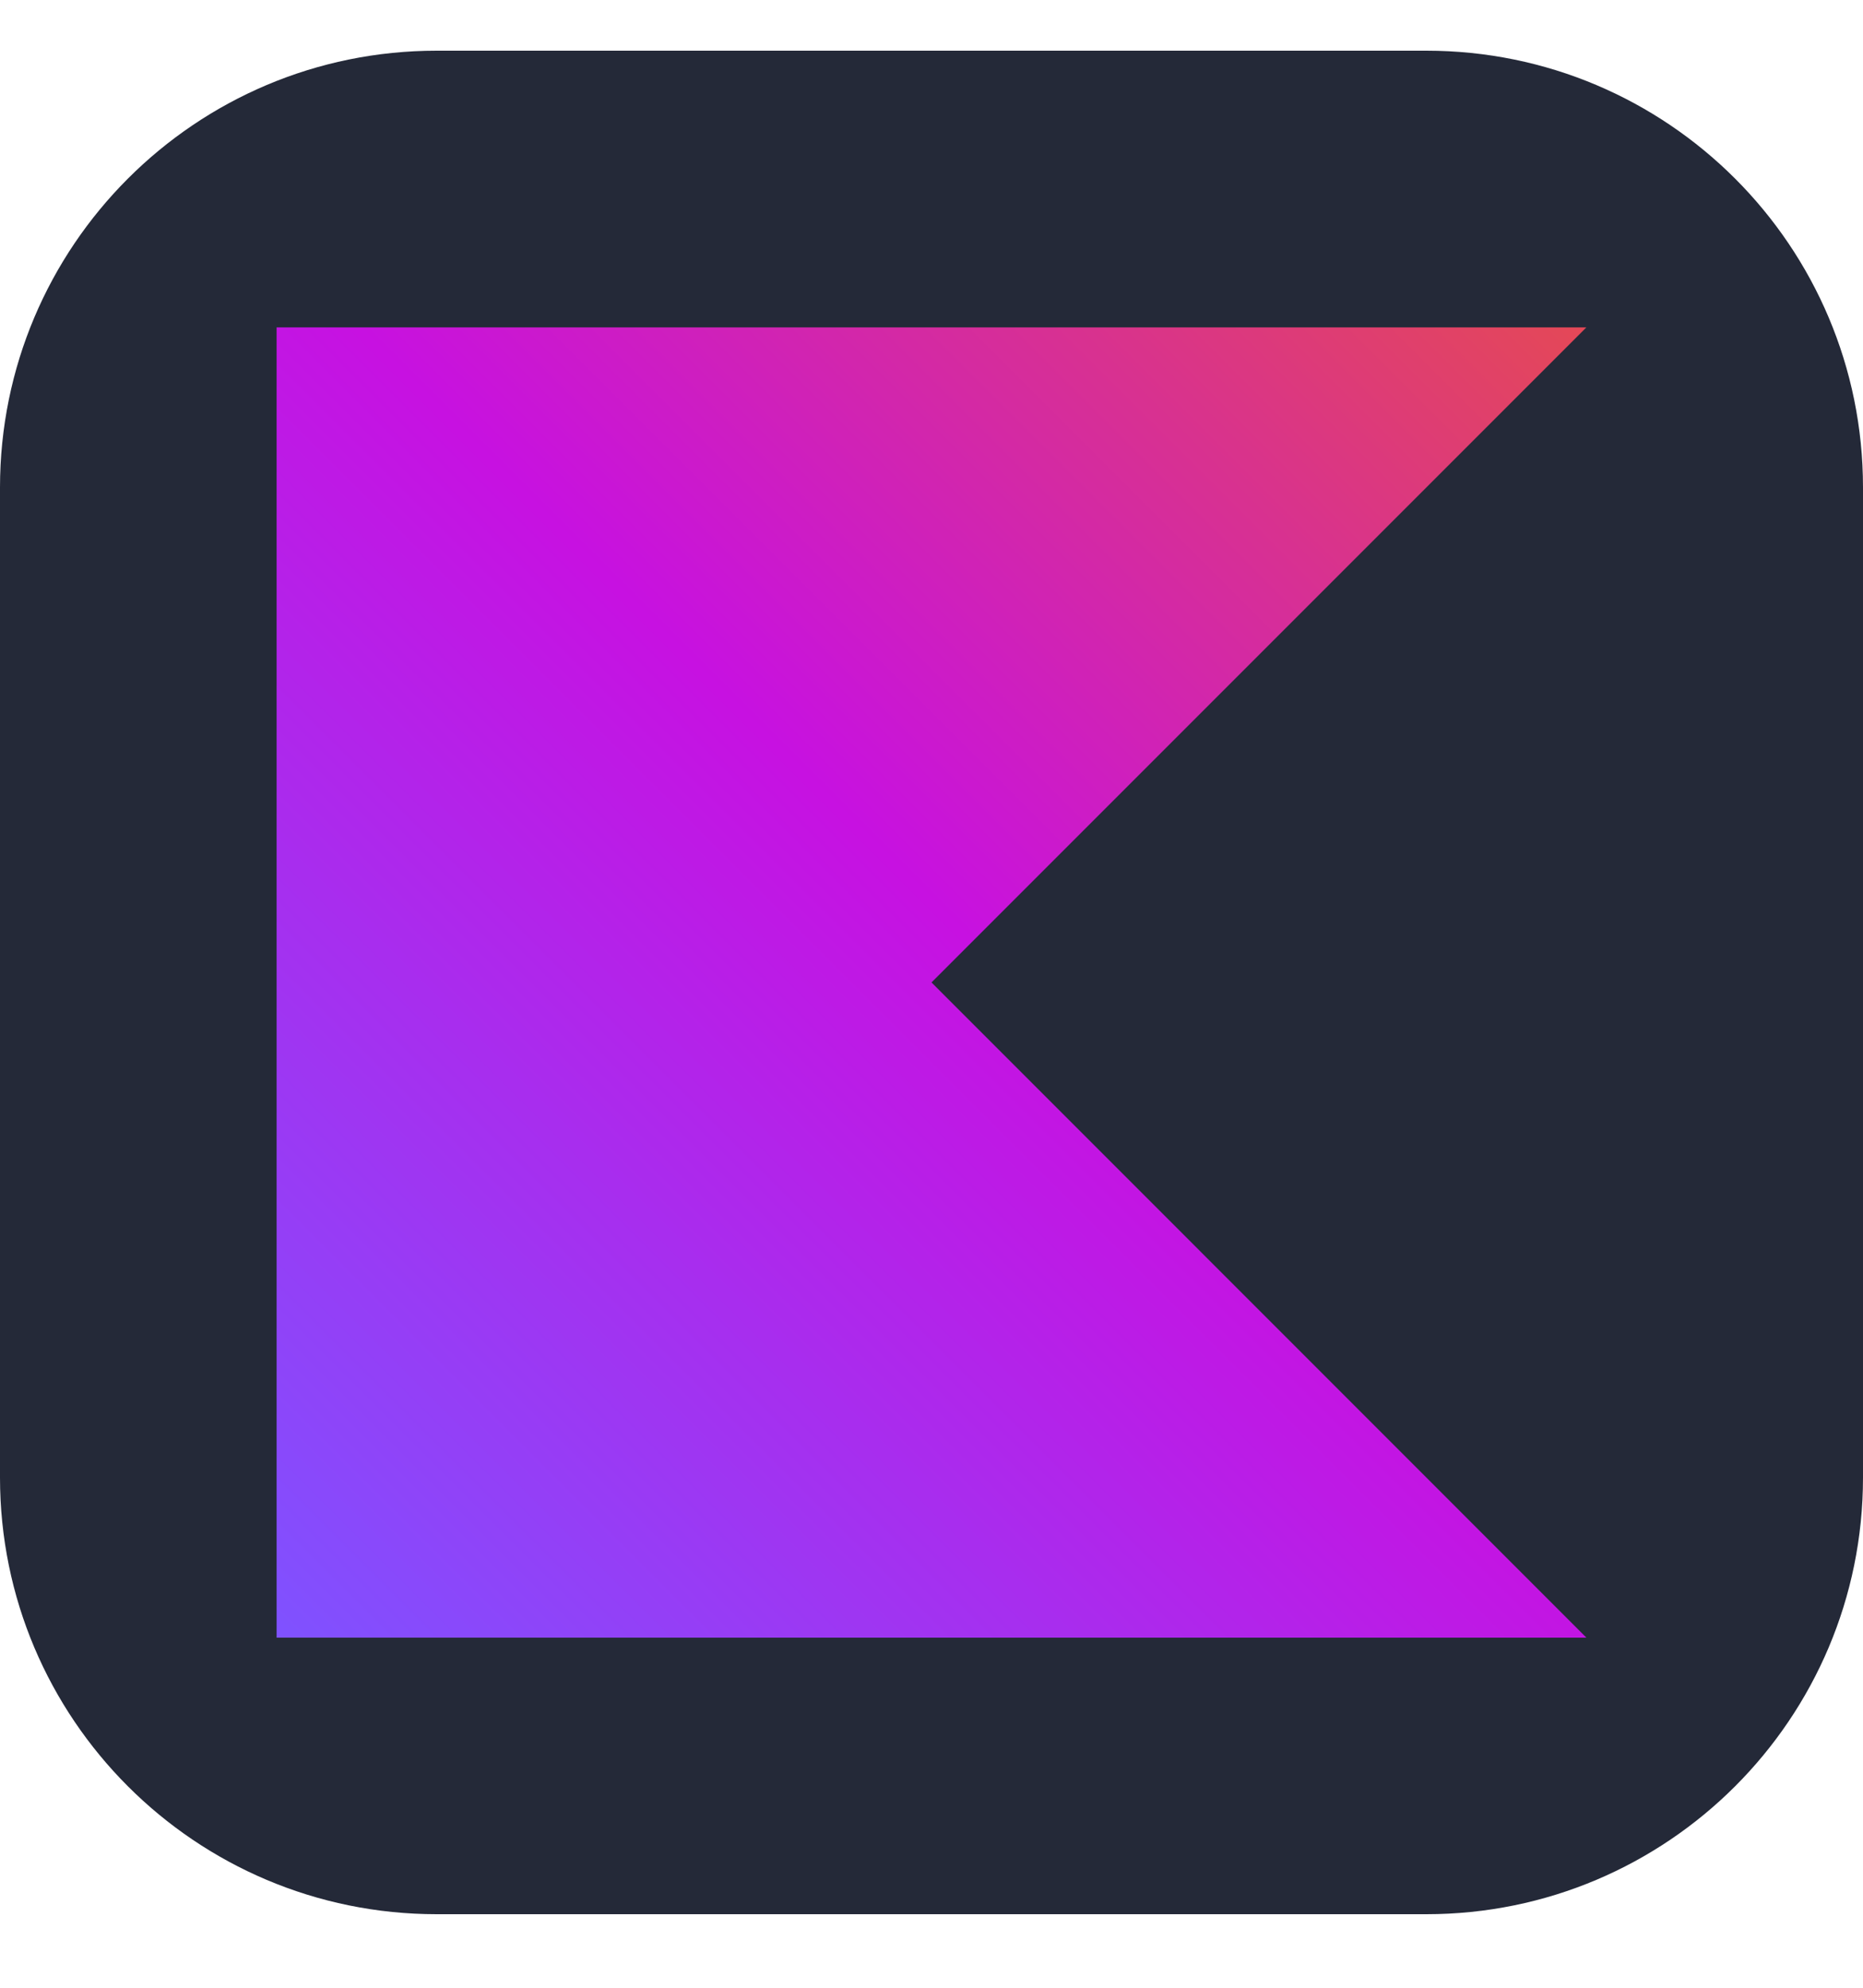 <svg width="15" height="16" viewBox="0 0 15 16" fill="none" xmlns="http://www.w3.org/2000/svg">
<path d="M11.484 0.408H3.516C1.574 0.408 0 1.982 0 3.924V11.893C0 13.834 1.574 15.408 3.516 15.408H11.484C13.426 15.408 15 13.834 15 11.893V3.924C15 1.982 13.426 0.408 11.484 0.408Z" fill="#242938"/>
<path d="M12.773 13.182H2.227V2.635H12.773L7.5 7.908L12.773 13.182Z" fill="url(#paint0_linear_1287_4493)"/>
<defs>
<linearGradient id="paint0_linear_1287_4493" x1="12.773" y1="2.635" x2="2.227" y2="13.182" gradientUnits="userSpaceOnUse">
<stop offset="0.003" stop-color="#E44857"/>
<stop offset="0.469" stop-color="#C711E1"/>
<stop offset="1" stop-color="#7F52FF"/>
</linearGradient>
</defs>
</svg>
